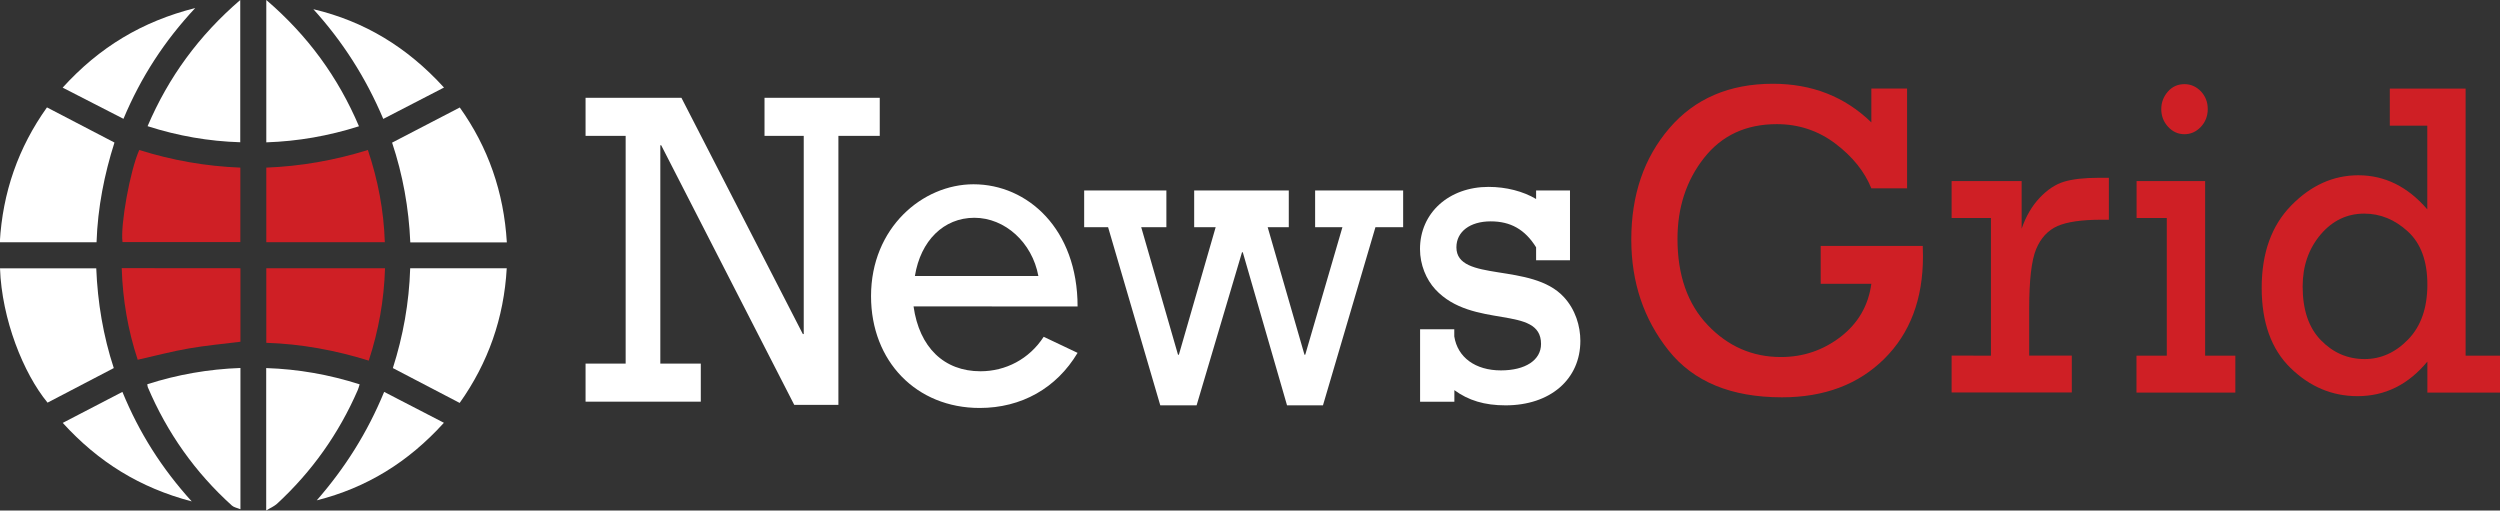 <?xml version="1.0" encoding="utf-8"?>
<!-- Generator: Adobe Illustrator 23.0.1, SVG Export Plug-In . SVG Version: 6.00 Build 0)  -->
<svg version="1.1" id="Layer_1" xmlns="http://www.w3.org/2000/svg" xmlns:xlink="http://www.w3.org/1999/xlink" x="0px" y="0px"
	 viewBox="0 0 258.17 52.72" style="enable-background:new 0 0 258.17 52.72;" xml:space="preserve">
<rect x="0" y="0" width="258.17" height="52.72" fill="#333333" stroke="none"/>
<style type="text/css">
	.st0{fill:#FFFFFF;}
	.st1{fill:#CF1F25;}
</style>
<g>
	<path class="st0" d="M52.34,25.03c-3.35,0-6.63,0-9.97,0c-0.15-3.56-0.78-7.01-1.88-10.3c2.34-1.22,4.63-2.41,6.99-3.63
		C50.41,15.21,52.03,19.84,52.34,25.03z"/>
	<path class="st0" d="M9.97,25.02c-3.38,0-6.66,0-9.99,0c0.29-5.15,1.91-9.78,4.87-13.93c2.32,1.21,4.6,2.4,6.97,3.63
		C10.78,17.99,10.09,21.42,9.97,25.02z"/>
	<path class="st0" d="M47.47,41.61c-2.34-1.22-4.59-2.39-6.9-3.6c1.05-3.28,1.68-6.73,1.79-10.31c3.35,0,6.64,0,9.97,0
		C52.04,32.85,50.41,37.47,47.47,41.61z"/>
	<path class="st0" d="M9.94,27.71c0.14,3.52,0.72,6.98,1.81,10.3c-2.3,1.2-4.57,2.38-6.84,3.57c-2.5-3.04-4.72-8.6-4.91-13.87
		C3.29,27.71,6.58,27.71,9.94,27.71z"/>
	<path class="st1" d="M24.83,27.7c0,2.57,0,5.11,0,7.59c-1.82,0.23-3.61,0.39-5.37,0.7c-1.74,0.3-3.45,0.76-5.24,1.16
		c-1-3.03-1.55-6.17-1.65-9.46C16.64,27.7,20.71,27.7,24.83,27.7z"/>
	<path class="st1" d="M39.76,27.7c-0.1,3.29-0.66,6.43-1.68,9.54c-3.47-1.08-6.97-1.72-10.58-1.84c0-2.59,0-5.12,0-7.7
		C31.56,27.7,35.62,27.7,39.76,27.7z"/>
	<path class="st1" d="M14.38,15.49c3.41,1.07,6.87,1.68,10.44,1.82c0,2.57,0,5.11,0,7.69c-4.05,0-8.11,0-12.17,0
		C12.42,23.23,13.43,17.61,14.38,15.49z"/>
	<path class="st1" d="M37.99,15.49c1.05,3.12,1.64,6.25,1.75,9.52c-4.09,0-8.14,0-12.24,0c0-2.53,0-5.08,0-7.7
		C31.06,17.17,34.54,16.56,37.99,15.49z"/>
	<path class="st0" d="M24.83,38c0,4.86,0,9.65,0,14.59c-0.33-0.14-0.67-0.19-0.88-0.38c-3.8-3.43-6.68-7.51-8.68-12.21
		c-0.04-0.08-0.03-0.18-0.06-0.32C18.33,38.68,21.52,38.12,24.83,38z"/>
	<path class="st0" d="M27.49,52.72c0-5.06,0-9.85,0-14.71c3.31,0.11,6.49,0.67,9.65,1.68c-0.07,0.23-0.12,0.41-0.19,0.58
		c-1.96,4.51-4.74,8.43-8.35,11.76C28.32,52.28,27.95,52.43,27.49,52.72z"/>
	<path class="st0" d="M15.24,13.03C17.41,7.96,20.53,3.68,24.81,0c0,5.01,0,9.81,0,14.69C21.55,14.59,18.39,14.04,15.24,13.03z"/>
	<path class="st0" d="M27.5,0c4.3,3.69,7.41,7.97,9.57,13.04c-3.15,1-6.3,1.55-9.57,1.66C27.5,9.85,27.5,5.04,27.5,0z"/>
	<path class="st0" d="M39.58,12.28c-1.82-4.3-4.21-8.01-7.22-11.33c5.28,1.25,9.69,3.92,13.49,8.09
		C43.73,10.13,41.71,11.18,39.58,12.28z"/>
	<path class="st0" d="M6.47,9.05c3.78-4.17,8.21-6.84,13.69-8.22c-3.2,3.43-5.6,7.13-7.41,11.44C10.66,11.2,8.63,10.16,6.47,9.05z"
		/>
	<path class="st0" d="M32.71,51.67c2.9-3.32,5.22-6.97,6.96-11.2c2.05,1.06,4.06,2.1,6.17,3.19C42.17,47.72,37.86,50.37,32.71,51.67
		z"/>
	<path class="st0" d="M19.8,51.78c-5.33-1.4-9.63-4.05-13.32-8.11c2.11-1.09,4.11-2.13,6.16-3.2C14.38,44.7,16.7,48.36,19.8,51.78z"
		/>
</g>
<g>
	<path class="st0" d="M64.61,14.03h-4.14V10.1h9.9l12.54,24.4H83V14.03h-4.05V10.1h11.9v3.93h-4.27v27.78h-4.56L68.28,15h-0.09
		v22.55h4.18v3.93h-11.9v-3.93h4.14V14.03z"/>
	<path class="st0" d="M94.34,31.64c0.6,4.25,3.16,6.7,6.91,6.7c2.6,0,5.03-1.25,6.53-3.56l3.5,1.66c-2.18,3.65-5.8,5.69-10.11,5.69
		c-6.53,0-11.22-4.81-11.22-11.55c0-7.07,5.33-11.55,10.58-11.55c5.59,0,10.75,4.62,10.75,12.62L94.34,31.64L94.34,31.64z
		 M107.23,28.5c-0.64-3.47-3.46-6.01-6.61-6.01c-3.16,0-5.55,2.36-6.14,6.01H107.23z"/>
	<path class="st0" d="M114.43,23.46h-2.47v-3.79h8.49v3.79h-2.6l3.8,13.17h0.09l3.8-13.17h-2.22v-3.79h9.77v3.79h-2.18l3.8,13.17
		h0.08l3.84-13.17h-2.82v-3.79h9.09v3.79h-2.86l-5.42,18.4h-3.71l-4.57-15.81h-0.08l-4.69,15.81h-3.75L114.43,23.46z"/>
	<path class="st0" d="M146.64,34h3.54v0.74c0.34,2.17,2.18,3.51,4.82,3.51c2.52,0,4.14-1.06,4.14-2.73c0-4.07-7.08-1.48-10.92-5.64
		c-0.94-1.02-1.58-2.54-1.58-4.16c0-3.74,2.99-6.42,7.08-6.42c1.83,0,3.58,0.46,4.91,1.25v-0.88h3.5v7.21h-3.5v-1.34
		c-1.15-1.85-2.64-2.68-4.69-2.68c-2.13,0-3.54,1.06-3.54,2.68c0,3.65,7.76,1.52,11.09,5.13c1.2,1.29,1.71,3,1.71,4.53
		c0,3.97-3.11,6.66-7.72,6.66c-2.18,0-3.84-0.51-5.29-1.57v1.2h-3.54V34H146.64z"/>
</g>
<g>
	<path class="st1" d="M188.02,25.4h10.54c0.01,0.41,0.02,0.77,0.02,1.08c0,4.41-1.33,7.94-4,10.58s-6.19,3.97-10.56,3.97
		c-5.24,0-9.14-1.61-11.71-4.84s-3.85-7.04-3.85-11.45c0-4.62,1.31-8.45,3.94-11.51c2.62-3.05,6.19-4.58,10.68-4.58
		c4.04,0,7.43,1.33,10.17,3.99v-3.5h3.69v10.31h-3.69c-0.7-1.73-1.93-3.27-3.7-4.61s-3.79-2.02-6.07-2.02
		c-3.17,0-5.67,1.16-7.5,3.48s-2.75,5.11-2.75,8.37c0,3.75,1.04,6.72,3.13,8.91c2.09,2.19,4.61,3.29,7.55,3.29
		c2.31,0,4.36-0.7,6.17-2.09c1.8-1.39,2.86-3.22,3.17-5.47h-5.23L188.02,25.4L188.02,25.4z"/>
	<path class="st1" d="M205.6,36.73V22.51h-4.06V18.7h7.23v4.92c0.44-1.28,1.06-2.34,1.85-3.18c0.79-0.84,1.63-1.4,2.51-1.67
		s2.09-0.41,3.61-0.41h1.04v4.33h-0.79c-2.01,0-3.52,0.22-4.51,0.65c-0.99,0.44-1.73,1.23-2.21,2.38c-0.48,1.15-0.72,3.22-0.72,6.19
		v4.81h4.4v3.81h-12.41v-3.81L205.6,36.73L205.6,36.73z"/>
	<path class="st1" d="M223.76,36.73V22.51h-3.12V18.7h7.08v18.03h3.12v3.81h-10.21v-3.81C220.63,36.73,223.76,36.73,223.76,36.73z
		 M223.19,11.27c0-0.69,0.23-1.29,0.68-1.81c0.45-0.51,1.02-0.77,1.72-0.77c0.65,0,1.21,0.25,1.69,0.74
		c0.47,0.5,0.71,1.11,0.71,1.83s-0.24,1.34-0.71,1.84s-1.04,0.76-1.69,0.76c-0.67,0-1.23-0.26-1.7-0.77
		C223.43,12.59,223.19,11.98,223.19,11.27z"/>
	<path class="st1" d="M258.25,36.73v3.81h-7.58v-3.2c-1.97,2.38-4.37,3.57-7.21,3.57c-2.63,0-4.93-0.97-6.92-2.91
		s-2.98-4.7-2.98-8.28c0-3.6,1.02-6.43,3.06-8.51s4.35-3.11,6.92-3.11c2.72,0,5.1,1.17,7.12,3.52v-8.64h-3.87V9.15h7.83v27.58
		H258.25z M237.79,29.59c0,2.41,0.63,4.26,1.89,5.55s2.76,1.94,4.51,1.94c1.69,0,3.2-0.68,4.51-2.04s1.97-3.25,1.97-5.65
		c0-2.42-0.67-4.25-2.01-5.48s-2.84-1.85-4.51-1.85c-1.79,0-3.3,0.73-4.52,2.18C238.41,25.69,237.79,27.47,237.79,29.59z"/>
</g>
</svg>
